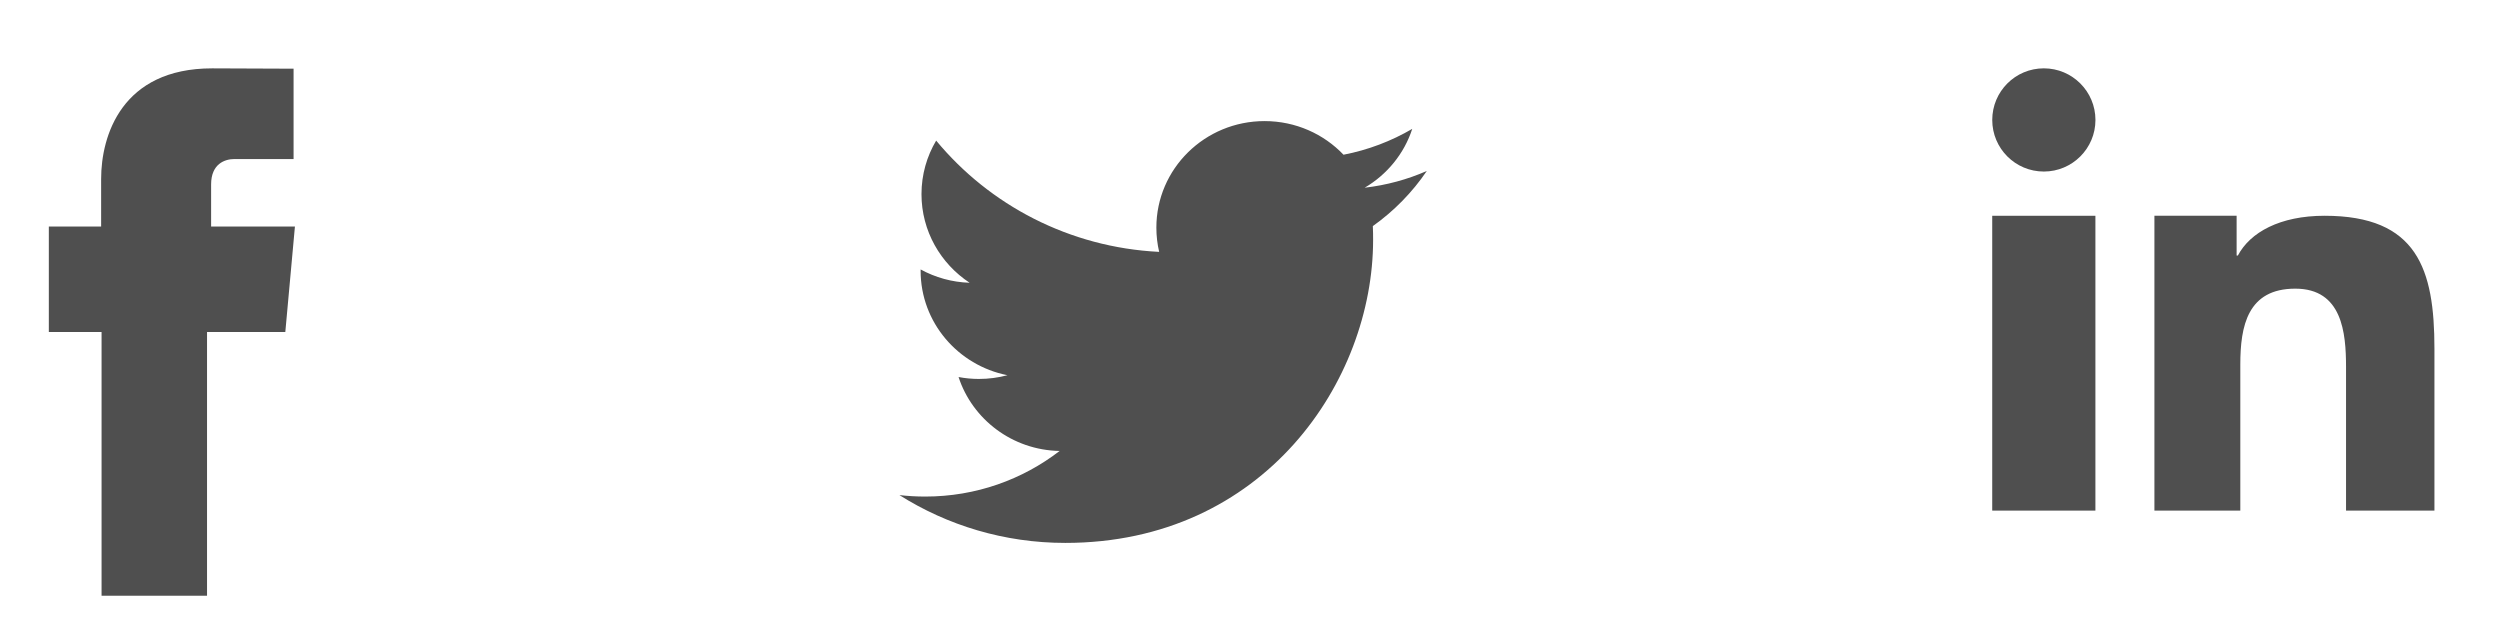 <?xml version="1.0" encoding="utf-8"?>
<!-- Generator: Adobe Illustrator 15.0.2, SVG Export Plug-In . SVG Version: 6.00 Build 0)  -->
<!DOCTYPE svg PUBLIC "-//W3C//DTD SVG 1.1//EN" "http://www.w3.org/Graphics/SVG/1.1/DTD/svg11.dtd">
<svg version="1.1" id="Layer_1" xmlns="http://www.w3.org/2000/svg" xmlns:xlink="http://www.w3.org/1999/xlink" x="0px" y="0px"
	 width="128px" height="32px" viewBox="117.5 163.5 128 32" enable-background="new 117.5 163.5 128 32" xml:space="preserve">
<g>
	<g>
		<defs>
			<rect id="SVGID_1_" x="120" y="167" width="122.143" height="27"/>
		</defs>
		<clipPath id="SVGID_2_">
			<use xlink:href="#SVGID_1_"  overflow="visible"/>
		</clipPath>
		<path clip-path="url(#SVGID_2_)" fill="#4F4F4F" d="M122.7,194h5.4v-13.5h4.008l0.492-5.4h-4.291v-2.158
			c0-1.053,0.701-1.299,1.193-1.299h3.029v-4.626L128.36,167c-4.63,0-5.682,3.45-5.682,5.659v2.44H120v5.4h2.7V194z"/>
	</g>
	<g>
		<defs>
			<rect id="SVGID_3_" x="120" y="167" width="122.143" height="27"/>
		</defs>
		<clipPath id="SVGID_4_">
			<use xlink:href="#SVGID_3_"  overflow="visible"/>
		</clipPath>
		<path clip-path="url(#SVGID_4_)" fill="#4F4F4F" d="M189.807,170.098c-1.068,0.625-2.256,1.08-3.519,1.324
			c-1.009-1.06-2.449-1.722-4.043-1.722c-3.059,0-5.539,2.442-5.539,5.453c0,0.427,0.049,0.842,0.143,1.243
			c-4.605-0.228-8.686-2.398-11.418-5.698c-0.476,0.804-0.751,1.741-0.751,2.742c0,1.891,0.98,3.56,2.465,4.538
			c-0.906-0.029-1.762-0.273-2.509-0.683v0.069c0,2.641,1.909,4.845,4.445,5.347c-0.466,0.124-0.955,0.191-1.461,0.191
			c-0.357,0-0.704-0.034-1.042-0.098c0.707,2.164,2.751,3.742,5.175,3.785c-1.897,1.463-4.284,2.335-6.881,2.335
			c-0.449,0-0.888-0.026-1.322-0.075c2.453,1.547,5.365,2.448,8.493,2.448c10.189,0,15.76-8.308,15.76-15.514
			c0-0.237-0.002-0.473-0.014-0.707c1.081-0.768,2.021-1.727,2.764-2.823c-0.992,0.436-2.061,0.728-3.182,0.858
			C188.516,172.44,189.393,171.372,189.807,170.098"/>
	</g>
</g>
<rect x="219.502" y="174.548" fill="#4F4F4F" width="5.283" height="15.095"/>
<g>
	<path fill="#4F4F4F" d="M222.145,172.283c1.457,0,2.642-1.183,2.642-2.641c0-1.46-1.185-2.643-2.642-2.643
		c-1.461,0-2.642,1.183-2.642,2.643C219.503,171.101,220.684,172.283,222.145,172.283"/>
	<path fill="#4F4F4F" d="M242.143,181.348c0-4.074-0.877-6.801-5.625-6.801c-2.283,0-3.813,0.849-4.439,2.037h-0.064v-2.037h-4.209
		v15.096h4.398v-7.481c0-1.973,0.373-3.883,2.814-3.883c2.402,0,2.599,2.255,2.599,4.009v7.355h4.526V181.348z"/>
</g>
</svg>
